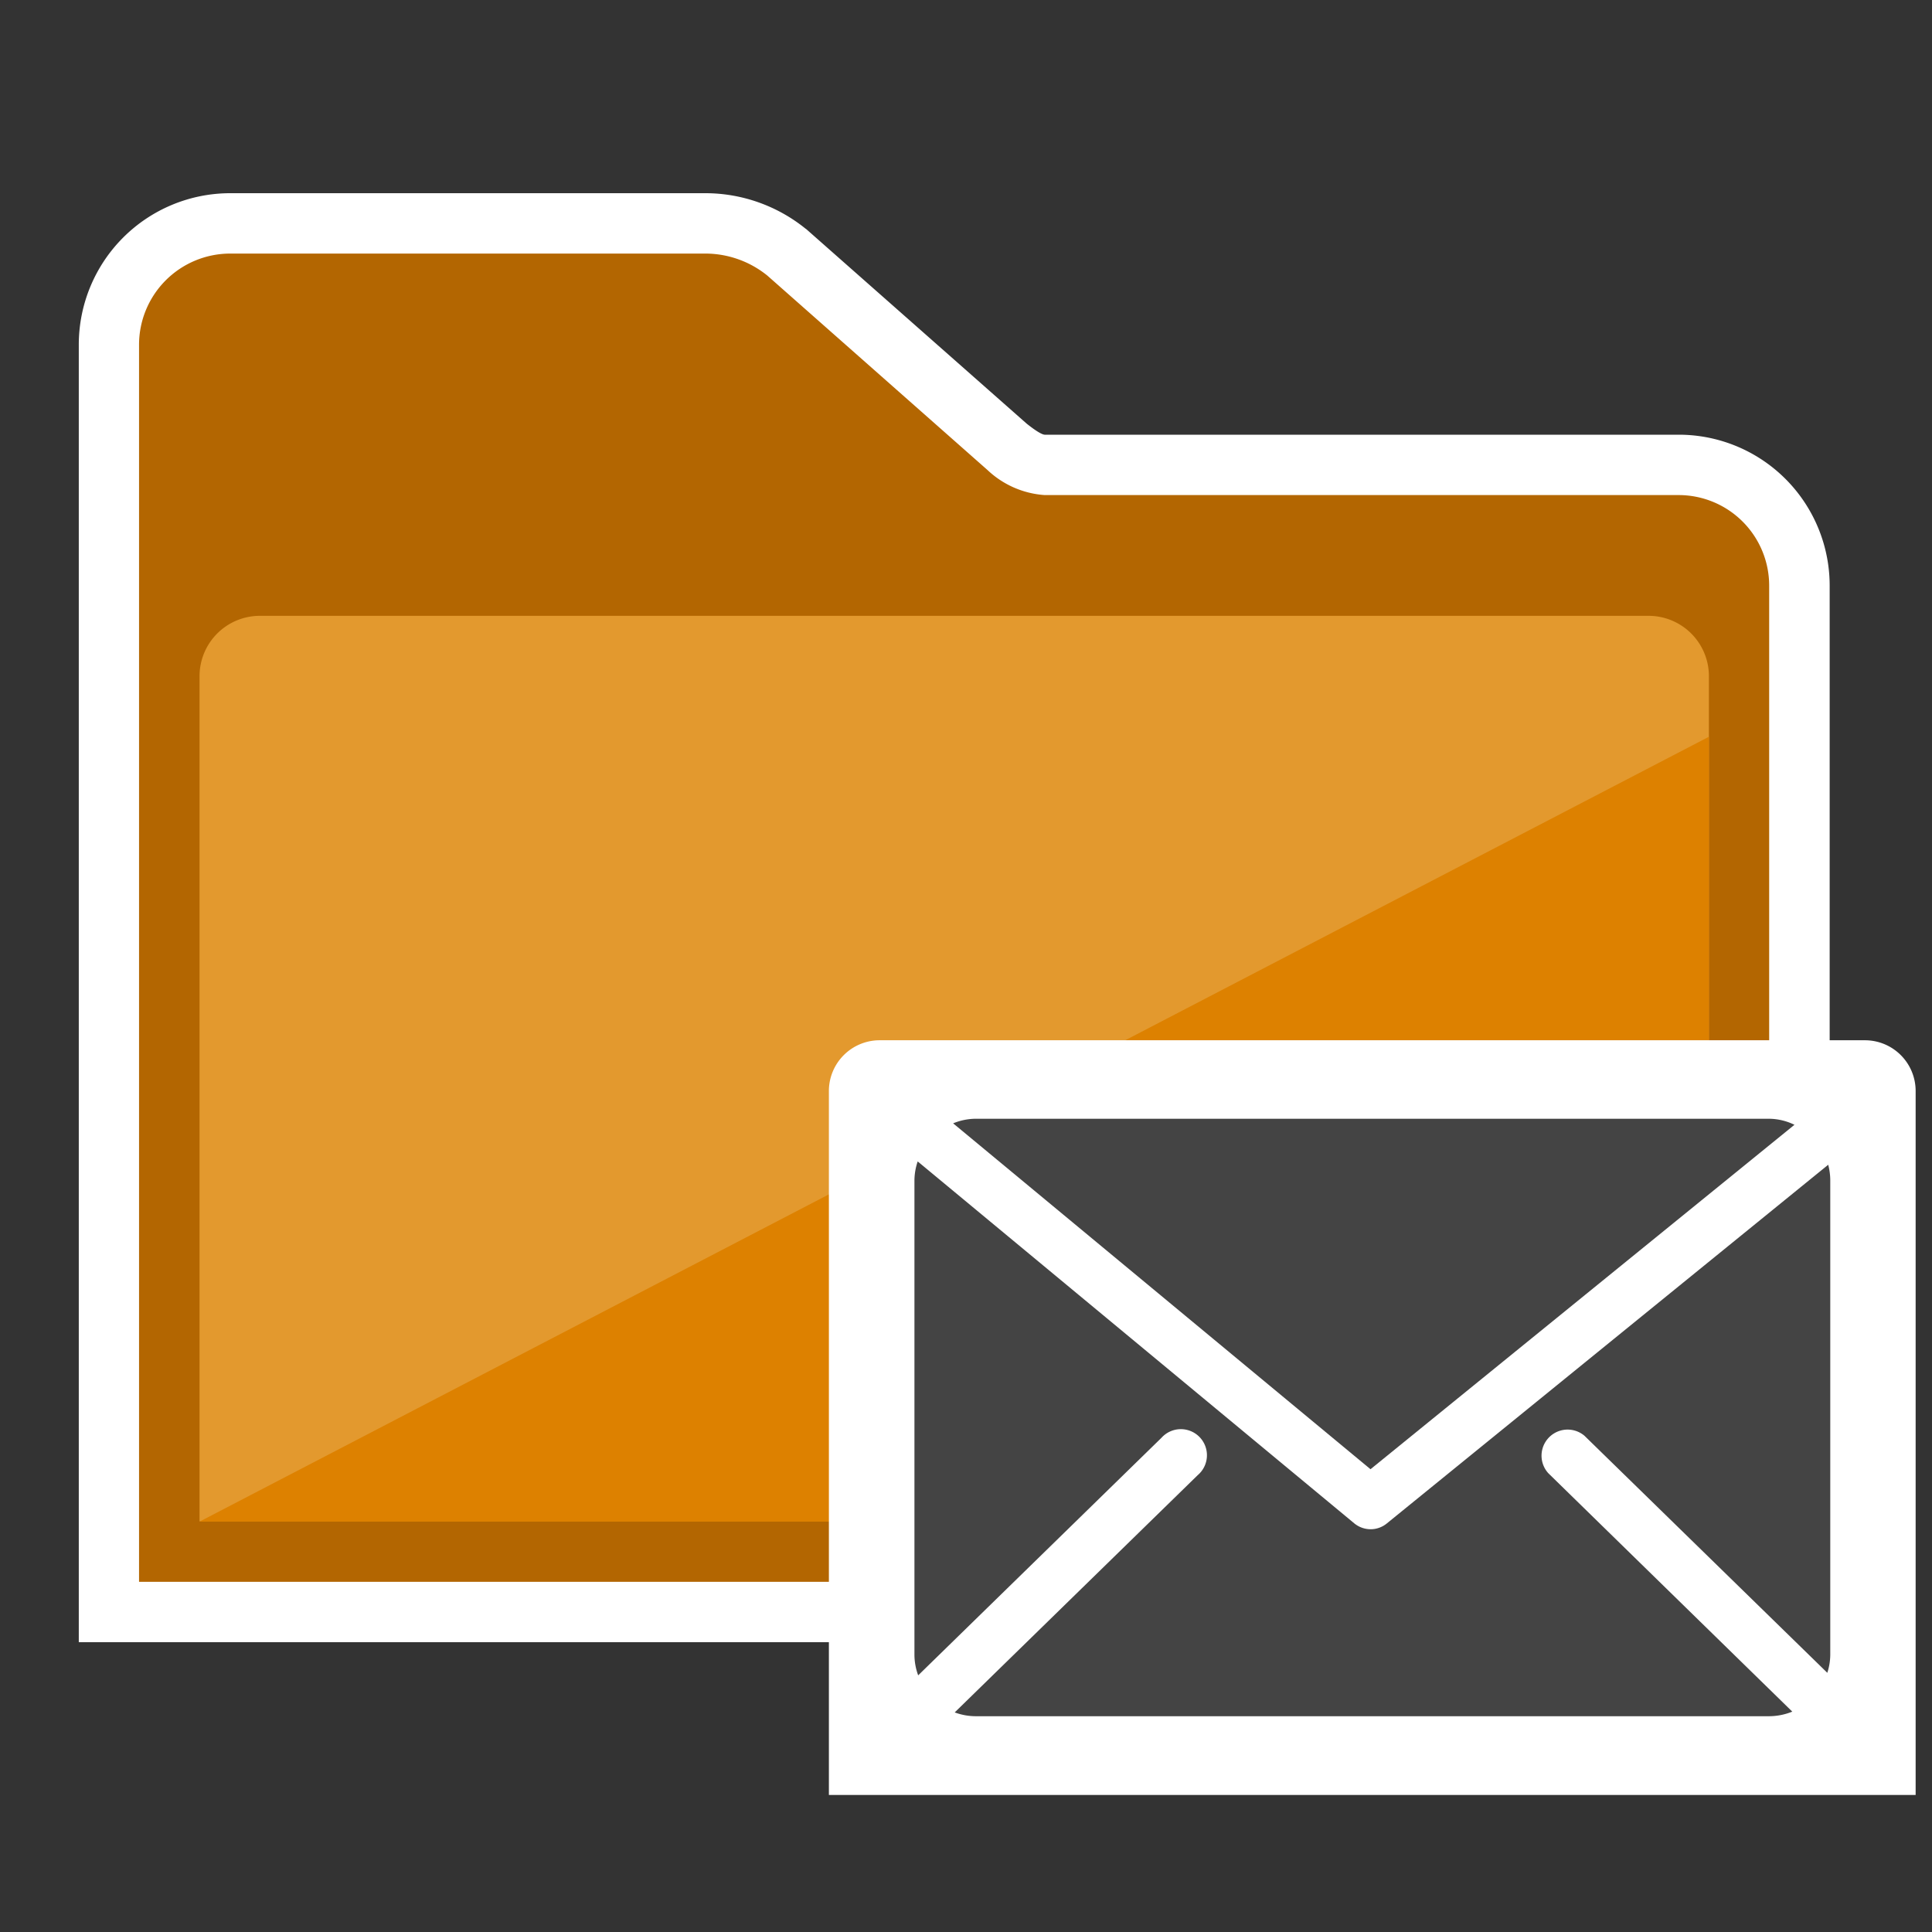 <svg id="Layer_1" data-name="Layer 1" xmlns="http://www.w3.org/2000/svg" viewBox="0 0 32 32"><rect x="0" y="0" width="32" height="32" fill="#333333" stroke="none"/><title>compound-email</title><path d="M1.805,26.7V5.716a2.009,2.009,0,0,1,2-2.013h7.9a2.133,2.133,0,0,1,1.319.472l3.668,3.239a1.013,1.013,0,0,0,.616.289h10.5a2,2,0,0,1,2,2v17Z" fill="#b36601"/><path d="M11.7,4.2a1.635,1.635,0,0,1,1.009.364l3.648,3.222a1.528,1.528,0,0,0,.946.414h10.5a1.5,1.5,0,0,1,1.5,1.5V26.2h-27V5.716A1.511,1.511,0,0,1,3.805,4.2h7.9m0-1h-7.9a2.509,2.509,0,0,0-2.5,2.513V27.2h29V9.7a2.5,2.5,0,0,0-2.5-2.5h-10.5c-.027,0-.1-.024-.3-.183l-3.626-3.2-.02-.018-.022-.016A2.643,2.643,0,0,0,11.7,3.2Z" fill="#fff"/><path d="M3.305,25.2h25v-14a1,1,0,0,0-1-1h-23a1,1,0,0,0-1,1Z" fill="#e3992e"/><polygon points="3.305 25.203 28.305 25.203 28.305 12.203 3.305 25.203" fill="#dd8100"/><path d="M13.729,29.73h18V18.064a.84.84,0,0,0-.833-.834H14.563a.841.841,0,0,0-.834.834Z" fill="#fff"/><path d="M15.787,18.606,22.7,24.335l7.022-5.705a.98.98,0,0,0-.423-.1H16.157A1,1,0,0,0,15.787,18.606Z" fill="#444"/><path d="M30.281,19.292l-7.306,5.937a.424.424,0,0,1-.272.1.429.429,0,0,1-.275-.1L15.2,19.237a.994.994,0,0,0-.054.313v7.86a1,1,0,0,0,.062.339l4.03-3.935a.432.432,0,1,1,.6.619l-4.025,3.93a1.016,1.016,0,0,0,.346.063H29.3a1.037,1.037,0,0,0,.386-.076L25.644,24.4a.432.432,0,0,1,.6-.619l4.022,3.926a1,1,0,0,0,.049-.3V19.55A1.037,1.037,0,0,0,30.281,19.292Z" fill="#444"/></svg>